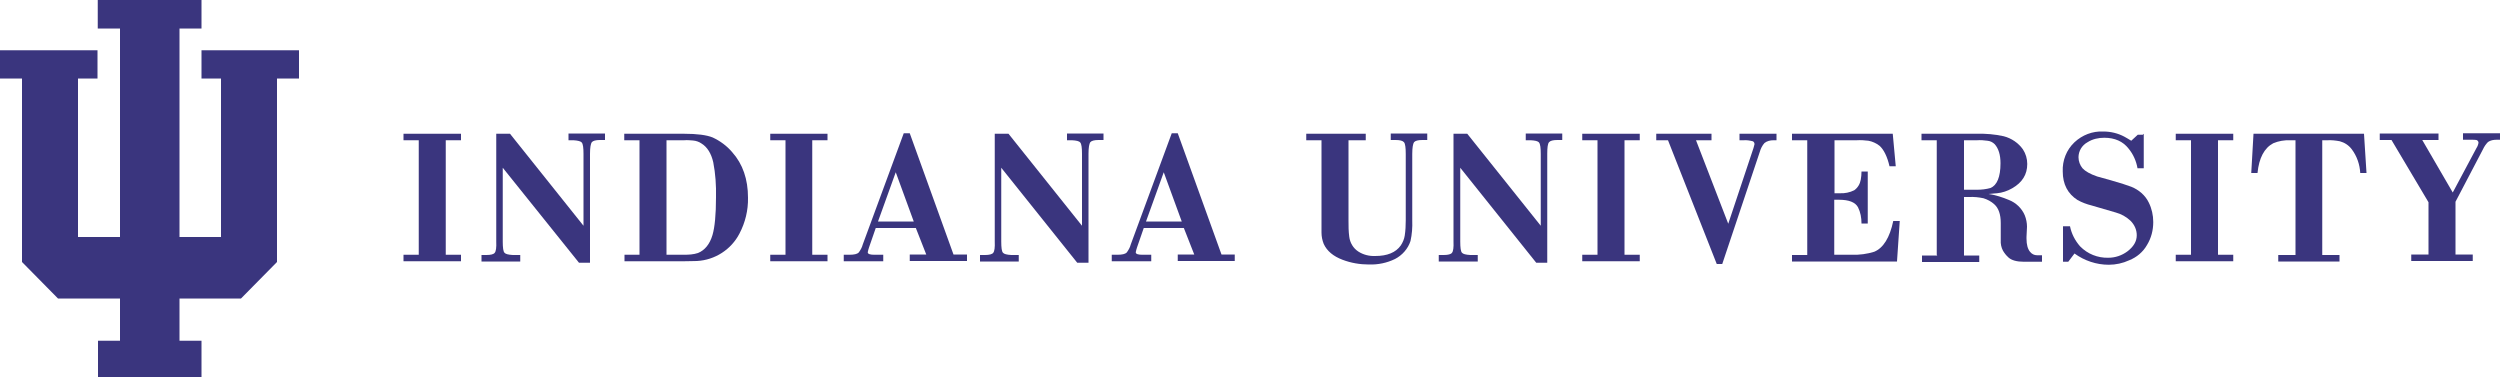 <?xml version="1.0" encoding="UTF-8"?> <svg xmlns="http://www.w3.org/2000/svg" id="Layer_1" width="100" height="15.09" viewBox="0 0 100 15.09"><defs><style>.cls-1{fill:#3a357e;stroke-width:0px;}</style></defs><polygon class="cls-1" points="8.06 2.01 8.06 3.14 8.84 3.14 8.84 9.48 7.18 9.48 7.18 1.14 8.06 1.14 8.06 0 3.91 0 3.91 1.14 4.8 1.14 4.8 9.48 3.12 9.48 3.12 3.14 3.9 3.14 3.9 2.01 0 2.01 0 3.14 .88 3.14 .88 10.48 2.32 11.94 4.8 11.94 4.8 13.63 3.92 13.63 3.92 15.09 8.06 15.09 8.06 13.63 7.18 13.63 7.18 11.94 9.64 11.94 11.08 10.48 11.08 3.14 11.96 3.14 11.96 2.01 8.06 2.01"></polygon><path class="cls-1" d="m16.75,10.19v-4.58h-.61v-.26h2.3v.26h-.61v4.58h.61v.26h-2.3v-.26h.61,0Z"></path><path class="cls-1" d="m23.16,10.51l-3.05-3.8v2.95c0,.25.02.4.07.45.04.05.15.08.33.09h.3v.26h-1.55v-.26h.2c.17,0,.29-.03.33-.09.05-.06.07-.21.06-.45v-4.31h.55l2.94,3.68v-2.87c0-.25-.02-.4-.07-.46-.04-.05-.16-.08-.33-.09h-.2v-.27h1.46v.26h-.2c-.17,0-.28.03-.33.09-.04.06-.07.21-.07.46v4.36h-.46Z"></path><path class="cls-1" d="m25.58,10.19v-4.58h-.61v-.26h2.39c.52,0,.91.05,1.15.15.3.14.57.34.78.59.42.47.63,1.08.63,1.82.01.5-.11.99-.34,1.43-.33.64-.98,1.06-1.7,1.1-.13,0-.3.01-.51.01h-2.39v-.26h.61Zm1.07,0h.71c.19,0,.38-.01.56-.07.27-.11.47-.35.58-.72.09-.31.14-.81.14-1.51.01-.47-.02-.94-.11-1.4-.08-.35-.24-.61-.47-.75-.1-.07-.22-.11-.34-.12-.12-.01-.23-.02-.35-.01h-.71v4.58h0Z"></path><path class="cls-1" d="m31.42,10.19v-4.58h-.61v-.26h2.29v.26h-.61v4.58h.61v.26h-2.29v-.26h.61,0Z"></path><path class="cls-1" d="m36.63,9.12h-1.6l-.27.78c-.02.06-.04.13-.05.19,0,.07.09.1.26.1h.36v.26h-1.58v-.26h.23c.19,0,.31-.03.37-.09.07-.1.13-.2.16-.32l1.64-4.45h.24l1.75,4.85h.54v.26h-2.29v-.26h.66l-.42-1.07Zm-.08-.26l-.72-1.97-.71,1.97h1.43Z"></path><path class="cls-1" d="m43.09,10.51l-3.04-3.8v2.95c0,.25.02.4.07.45.04.05.15.08.33.09h.3v.26h-1.55v-.26h.2c.17,0,.29-.03.33-.09.05-.06.07-.21.06-.45v-4.31h.55l2.94,3.68v-2.87c0-.25-.02-.4-.07-.46s-.16-.08-.33-.09h-.2v-.27h1.46v.26h-.2c-.17,0-.28.03-.33.09-.04.06-.07.21-.07.46v4.36h-.45,0Z"></path><path class="cls-1" d="m47.35,9.12h-1.6l-.27.78c-.02.06-.04.13-.05.19,0,.07.09.1.26.1h.36v.26h-1.58v-.26h.23c.19,0,.31-.03.37-.09.07-.1.13-.2.16-.32l1.64-4.45h.24l1.75,4.85h.53v.26h-2.28v-.26h.66l-.42-1.07Zm-.08-.26l-.72-1.97-.71,1.97h1.43Z"></path><path class="cls-1" d="m52.86,5.61h-.61v-.26h2.38v.26h-.69v3.21c0,.22,0,.43.03.65.03.24.16.46.36.59.2.13.44.19.68.18.48,0,.82-.14,1.02-.42.08-.12.14-.26.16-.4.03-.2.04-.4.04-.61v-2.65c0-.25-.02-.41-.07-.47s-.16-.09-.33-.09h-.2v-.26h1.46v.26h-.2c-.17,0-.28.03-.33.09-.04.06-.07.21-.07.47v2.66c.01.28-.01.55-.07.82-.1.31-.33.57-.62.72-.33.16-.68.23-1.04.22-.36,0-.72-.06-1.06-.19-.37-.14-.62-.35-.75-.63-.06-.15-.09-.3-.09-.46,0-.11,0-.27,0-.49v-3.21h0Z"></path><path class="cls-1" d="m61.45,10.51l-3.04-3.8v2.95c0,.25.02.4.07.45.04.05.15.08.33.09h.3v.26h-1.56v-.26h.2c.17,0,.29-.03.33-.09.05-.06.07-.21.06-.45v-4.31h.55l2.94,3.68v-2.87c0-.25-.02-.4-.07-.46s-.16-.08-.33-.09h-.2v-.27h1.46v.26h-.2c-.17,0-.28.03-.33.09s-.07.21-.07.46v4.36h-.45Z"></path><path class="cls-1" d="m63.9,10.19v-4.58h-.61v-.26h2.3v.26h-.61v4.58h.61v.26h-2.3v-.26h.61Z"></path><path class="cls-1" d="m67.84,5.61l1.29,3.34,1.01-3.03s.03-.1.04-.15c0-.05-.02-.1-.07-.12-.12-.03-.24-.05-.36-.04h-.17v-.26h1.48v.26h-.12c-.13,0-.26.03-.36.11-.09.1-.15.22-.19.36l-1.5,4.48h-.22l-1.95-4.95h-.47v-.26h2.21v.26h-.61,0Z"></path><path class="cls-1" d="m72.29,10.19v-4.58h-.61v-.26h4.03l.12,1.3h-.25c-.09-.39-.23-.67-.4-.82-.13-.1-.28-.17-.44-.2-.16-.02-.31-.03-.47-.02h-.89v2.12h.21c.2.01.4-.03.58-.12.14-.1.23-.25.26-.42.02-.11.03-.22.03-.33h.25v2.08h-.25c0-.23-.04-.45-.14-.65-.11-.2-.36-.3-.76-.3h-.19v2.2h.71c.3.01.6-.03.89-.12.36-.15.62-.56.76-1.23h.26l-.11,1.62h-4.2v-.26h.61,0Z"></path><path class="cls-1" d="m77.47,10.19v-4.58h-.61v-.26h2.2c.37-.01.73.02,1.09.1.31.08.59.27.77.53.11.17.17.37.17.58,0,.42-.2.74-.6.97-.19.11-.4.18-.61.2-.07,0-.19.02-.34.03.28.04.56.13.82.24.28.11.51.33.63.61.06.15.09.31.09.46l-.02.41v.06c0,.25.05.42.14.53.07.09.17.14.28.14h.2v.26h-.73c-.28,0-.49-.06-.61-.17-.09-.08-.16-.17-.22-.27-.07-.13-.1-.28-.09-.43v-.68c0-.35-.09-.6-.26-.75-.12-.11-.27-.19-.43-.24-.19-.04-.38-.06-.57-.05h-.21v2.34h.61v.26h-2.29v-.26h.61,0Zm1.08-2.6h.52c.19,0,.37-.02.55-.07.26-.11.4-.44.4-.99,0-.34-.08-.59-.23-.76-.08-.08-.18-.13-.29-.14-.14-.02-.28-.03-.42-.02h-.52v1.99Z"></path><path class="cls-1" d="m85.75,5.35v1.38h-.25c-.05-.29-.17-.56-.36-.79-.22-.28-.54-.43-.97-.43-.23,0-.47.05-.67.18-.22.12-.36.35-.36.6,0,.16.06.32.16.44.11.12.3.23.59.33l.54.15c.39.11.66.2.82.26.3.12.56.34.7.63.12.24.18.51.18.78,0,.33-.08.64-.25.92-.16.28-.41.49-.71.61-.26.12-.54.18-.82.18-.49,0-.97-.16-1.37-.45l-.25.33h-.21v-1.42h.28c.06.3.2.57.4.8.3.31.71.47,1.13.46.28,0,.54-.09.76-.25.25-.19.38-.4.38-.65,0-.22-.09-.42-.25-.58-.17-.16-.37-.27-.59-.33-.08-.02-.4-.12-.96-.28-.2-.05-.39-.12-.57-.22-.39-.25-.59-.63-.59-1.14-.02-.44.15-.87.47-1.17.31-.29.72-.45,1.15-.43.3,0,.59.07.85.21.07.04.16.09.27.16l.26-.24h.2Z"></path><path class="cls-1" d="m87.64,10.19v-4.58h-.61v-.26h2.3v.26h-.61v4.58h.61v.26h-2.3v-.26h.61,0Z"></path><path class="cls-1" d="m91.82,10.19v-4.58h-.21c-.23-.01-.47.03-.68.12-.36.19-.57.59-.63,1.19h-.25l.09-1.57h4.42l.1,1.57h-.25c-.02-.34-.13-.67-.34-.95-.12-.16-.29-.27-.48-.32-.16-.03-.33-.05-.49-.04h-.21v4.59h.69v.26h-2.45v-.26h.69,0Z"></path><path class="cls-1" d="m97.14,10.19v-2.1l-1.48-2.49h-.47v-.26h2.35v.26h-.65l1.22,2.1.95-1.78c.04-.06.07-.14.08-.21,0-.05-.03-.09-.08-.11-.06-.01-.12-.01-.18-.01h-.36v-.26h1.48v.26h-.14c-.12,0-.24.02-.34.09-.08.08-.15.18-.2.29l-1.1,2.1v2.11h.69v.26h-2.46v-.26h.69Z"></path></svg> 